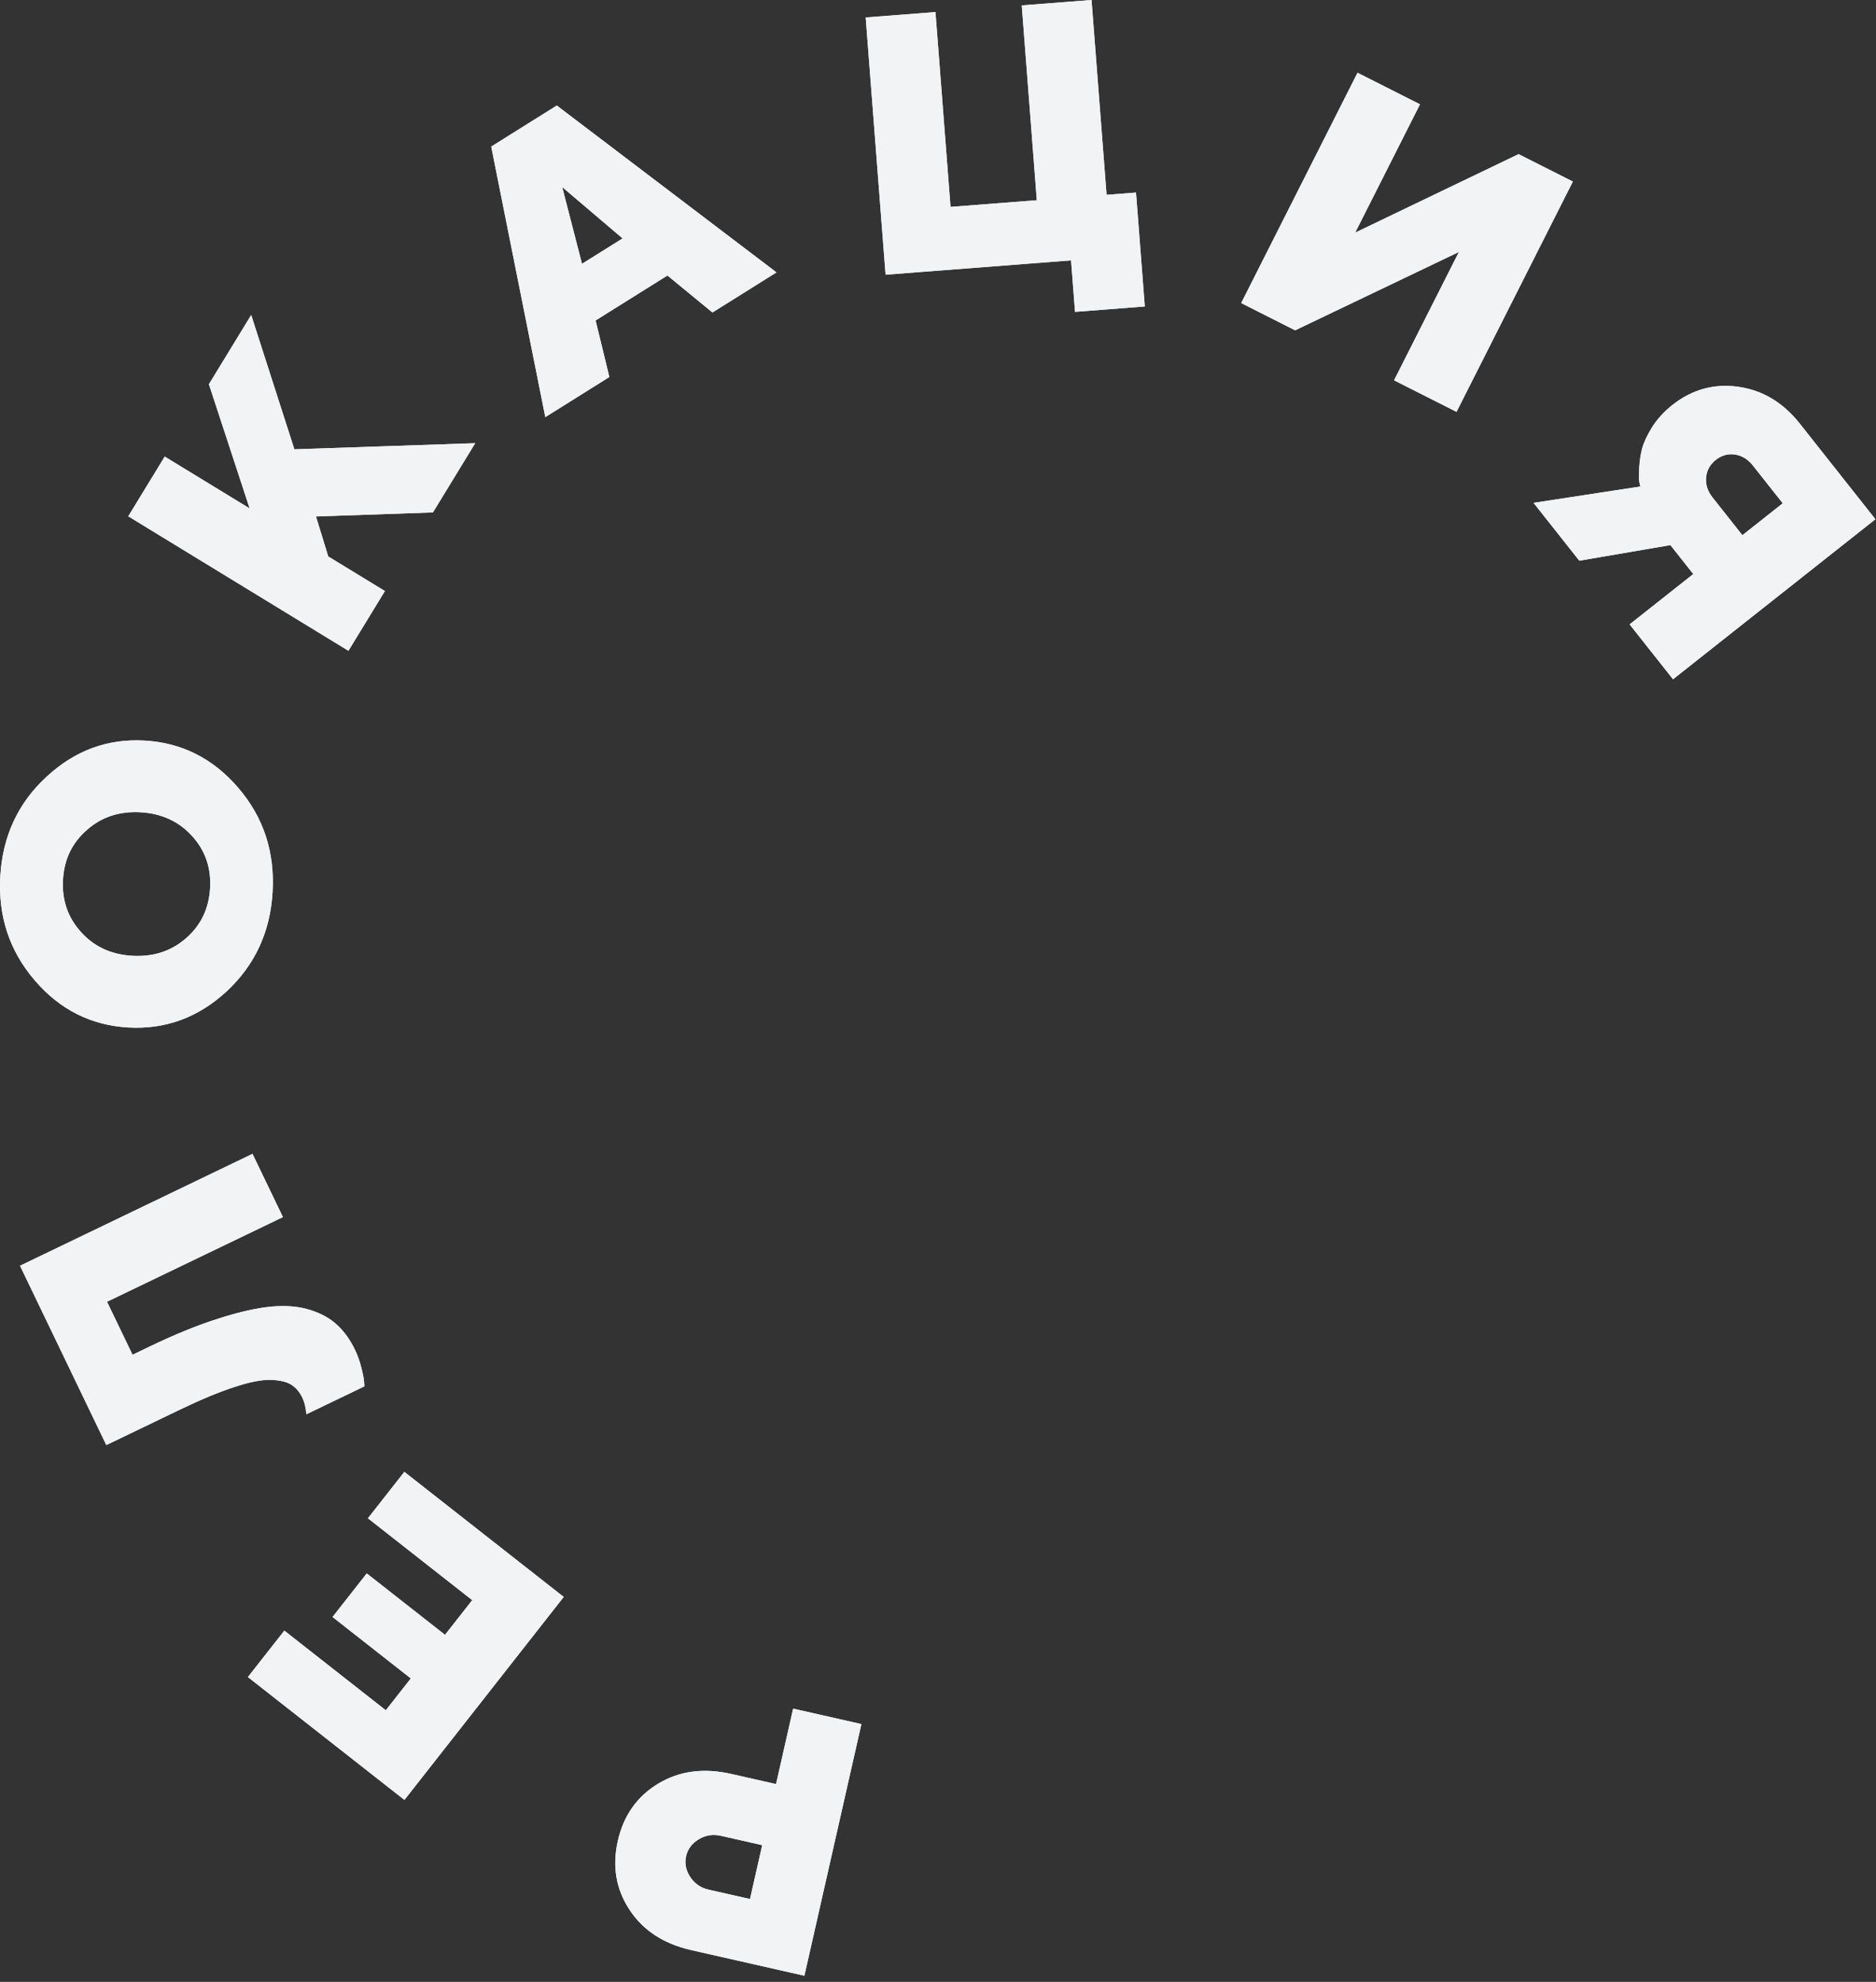<svg width="284" height="300" viewBox="0 0 284 300" fill="none" xmlns="http://www.w3.org/2000/svg">
<rect x="0" y="0" width="284" height="300" fill="#333333" stroke="none"/>
<path fill-rule="evenodd" clip-rule="evenodd" d="M131.052 2.643L134.063 41.584L162.142 39.414L162.744 47.208L173.308 46.391L171.975 29.147L167.521 29.491L165.242 0L154.678 0.817L156.958 30.308L143.896 31.317L141.616 1.826L131.052 2.643ZM94.249 36.089L85.108 28.315L88.108 39.934L94.249 36.089ZM101.04 41.703L90.166 48.51L92.248 57.071L82.552 63.141L74.364 22.188L84.291 15.973L117.551 41.232L107.855 47.302L101.04 41.703ZM49.693 84.23L47.835 78.18L65.539 77.568L71.942 67.085L44.566 68.013L38.028 47.679L31.625 58.163L37.792 76.961L24.938 69.111L19.416 78.153L52.748 98.511L58.271 89.469L49.693 84.23ZM12.268 141.093C14.25 143.299 16.836 144.495 20.026 144.68C23.217 144.864 25.933 143.976 28.175 142.014C30.416 140.052 31.626 137.531 31.805 134.449C31.983 131.367 31.072 128.732 29.071 126.542C27.071 124.335 24.476 123.139 21.285 122.954C18.095 122.769 15.388 123.658 13.164 125.621C10.924 127.564 9.714 130.077 9.535 133.159C9.357 136.24 10.268 138.885 12.268 141.093ZM7.027 117.599C11.314 113.609 16.276 111.778 21.914 112.105C27.552 112.431 32.278 114.824 36.094 119.283C39.893 123.723 41.617 128.97 41.266 135.025C40.916 141.061 38.598 146.074 34.311 150.063C30.006 154.034 25.035 155.856 19.398 155.529C13.76 155.202 9.042 152.819 5.243 148.379C1.427 143.92 -0.306 138.673 0.044 132.636C0.395 126.582 2.722 121.569 7.027 117.599ZM38.224 174.661L3.03 191.599L16.094 218.743L27.212 213.392C30.435 211.841 33.189 210.697 35.474 209.96C37.752 209.206 39.572 208.844 40.936 208.873C42.284 208.909 43.324 209.144 44.056 209.577C44.773 210.019 45.347 210.689 45.78 211.589C46.103 212.26 46.302 213.091 46.376 214.083L55.162 209.855L55.112 209.123C55.071 208.619 54.932 207.91 54.694 206.997C54.464 206.06 54.149 205.174 53.747 204.339C53.007 202.801 52.112 201.549 51.063 200.583C50.022 199.593 48.657 198.829 46.968 198.292C45.278 197.755 43.332 197.583 41.128 197.778C38.908 197.98 36.235 198.581 33.109 199.581C29.976 200.565 26.462 201.995 22.568 203.869L20.065 205.074L16.202 197.048L42.831 184.232L38.224 174.661ZM71.488 242.216L55.697 229.824L61.212 222.796L85.339 241.729L61.226 272.455L37.528 253.858L43.044 246.83L58.407 258.886L62.19 254.065L50.341 244.767L55.52 238.167L67.369 247.466L71.488 242.216ZM121.773 299.071L104.64 295.188C100.46 294.241 97.347 292.205 95.3 289.079C93.249 285.97 92.659 282.494 93.529 278.652C94.4 274.809 96.442 271.92 99.654 269.986C102.845 268.065 106.521 267.576 110.683 268.519L117.483 270.059L120.071 258.637L130.404 260.978L121.773 299.071ZM107.298 286.044L113.54 287.459L115.388 279.304L109.146 277.889C107.942 277.616 106.822 277.791 105.788 278.413C104.753 279.035 104.113 279.886 103.869 280.966C103.62 282.064 103.828 283.117 104.494 284.124C105.159 285.131 106.094 285.771 107.298 286.044ZM205.509 11.013L214.966 15.791L205.153 35.215L229.893 23.332L238.11 27.483L220.498 62.344L211.041 57.567L220.854 38.143L196.066 50.002L187.898 45.875L205.509 11.013ZM253.273 102.823L283.911 78.599L272.491 64.156C269.935 60.923 266.812 59.052 263.122 58.543C259.459 58.037 256.138 58.961 253.161 61.315C251.936 62.283 250.929 63.38 250.139 64.607C249.375 65.836 248.86 66.926 248.593 67.877C248.353 68.832 248.205 69.816 248.151 70.831C248.111 71.835 248.11 72.507 248.148 72.848C248.211 73.191 248.271 73.457 248.327 73.644L232.157 76.117L239.083 84.876L252.874 82.514L256.337 86.894L246.701 94.512L253.273 102.823ZM259.733 69.626C260.616 68.927 261.579 68.652 262.621 68.8C263.69 68.951 264.607 69.51 265.372 70.479L269.883 76.183L263.772 81.015L259.262 75.31C258.507 74.356 258.18 73.342 258.28 72.267C258.379 71.193 258.864 70.313 259.733 69.626Z" fill="#F1F3F5"/>
<path fill-rule="evenodd" clip-rule="evenodd" d="M131.052 2.643L134.063 41.584L162.142 39.414L162.744 47.208L173.308 46.391L171.975 29.147L167.521 29.491L165.242 0L154.678 0.817L156.958 30.308L143.896 31.317L141.616 1.826L131.052 2.643ZM94.249 36.089L85.108 28.315L88.108 39.934L94.249 36.089ZM101.04 41.703L90.166 48.51L92.248 57.071L82.552 63.141L74.364 22.188L84.291 15.973L117.551 41.232L107.855 47.302L101.04 41.703ZM49.693 84.23L47.835 78.18L65.539 77.568L71.942 67.085L44.566 68.013L38.028 47.679L31.625 58.163L37.792 76.961L24.938 69.111L19.416 78.153L52.748 98.511L58.271 89.469L49.693 84.23ZM12.268 141.093C14.25 143.299 16.836 144.495 20.026 144.68C23.217 144.864 25.933 143.976 28.175 142.014C30.416 140.052 31.626 137.531 31.805 134.449C31.983 131.367 31.072 128.732 29.071 126.542C27.071 124.335 24.476 123.139 21.285 122.954C18.095 122.769 15.388 123.658 13.164 125.621C10.924 127.564 9.714 130.077 9.535 133.159C9.357 136.24 10.268 138.885 12.268 141.093ZM7.027 117.599C11.314 113.609 16.276 111.778 21.914 112.105C27.552 112.431 32.278 114.824 36.094 119.283C39.893 123.723 41.617 128.97 41.266 135.025C40.916 141.061 38.598 146.074 34.311 150.063C30.006 154.034 25.035 155.856 19.398 155.529C13.76 155.202 9.042 152.819 5.243 148.379C1.427 143.92 -0.306 138.673 0.044 132.636C0.395 126.582 2.722 121.569 7.027 117.599ZM38.224 174.661L3.03 191.599L16.094 218.743L27.212 213.392C30.435 211.841 33.189 210.697 35.474 209.96C37.752 209.206 39.572 208.844 40.936 208.873C42.284 208.909 43.324 209.144 44.056 209.577C44.773 210.019 45.347 210.689 45.78 211.589C46.103 212.26 46.302 213.091 46.376 214.083L55.162 209.855L55.112 209.123C55.071 208.619 54.932 207.91 54.694 206.997C54.464 206.06 54.149 205.174 53.747 204.339C53.007 202.801 52.112 201.549 51.063 200.583C50.022 199.593 48.657 198.829 46.968 198.292C45.278 197.755 43.332 197.583 41.128 197.778C38.908 197.98 36.235 198.581 33.109 199.581C29.976 200.565 26.462 201.995 22.568 203.869L20.065 205.074L16.202 197.048L42.831 184.232L38.224 174.661ZM71.488 242.216L55.697 229.824L61.212 222.796L85.339 241.729L61.226 272.455L37.528 253.858L43.044 246.83L58.407 258.886L62.19 254.065L50.341 244.767L55.52 238.167L67.369 247.466L71.488 242.216ZM121.773 299.071L104.64 295.188C100.46 294.241 97.347 292.205 95.3 289.079C93.249 285.97 92.659 282.494 93.529 278.652C94.4 274.809 96.442 271.92 99.654 269.986C102.845 268.065 106.521 267.576 110.683 268.519L117.483 270.059L120.071 258.637L130.404 260.978L121.773 299.071ZM107.298 286.044L113.54 287.459L115.388 279.304L109.146 277.889C107.942 277.616 106.822 277.791 105.788 278.413C104.753 279.035 104.113 279.886 103.869 280.966C103.62 282.064 103.828 283.117 104.494 284.124C105.159 285.131 106.094 285.771 107.298 286.044ZM205.509 11.013L214.966 15.791L205.153 35.215L229.893 23.332L238.11 27.483L220.498 62.344L211.041 57.567L220.854 38.143L196.066 50.002L187.898 45.875L205.509 11.013ZM253.273 102.823L283.911 78.599L272.491 64.156C269.935 60.923 266.812 59.052 263.122 58.543C259.459 58.037 256.138 58.961 253.161 61.315C251.936 62.283 250.929 63.38 250.139 64.607C249.375 65.836 248.86 66.926 248.593 67.877C248.353 68.832 248.205 69.816 248.151 70.831C248.111 71.835 248.11 72.507 248.148 72.848C248.211 73.191 248.271 73.457 248.327 73.644L232.157 76.117L239.083 84.876L252.874 82.514L256.337 86.894L246.701 94.512L253.273 102.823ZM259.733 69.626C260.616 68.927 261.579 68.652 262.621 68.8C263.69 68.951 264.607 69.51 265.372 70.479L269.883 76.183L263.772 81.015L259.262 75.31C258.507 74.356 258.18 73.342 258.28 72.267C258.379 71.193 258.864 70.313 259.733 69.626Z" fill="#F1F3F5"/>
</svg>
